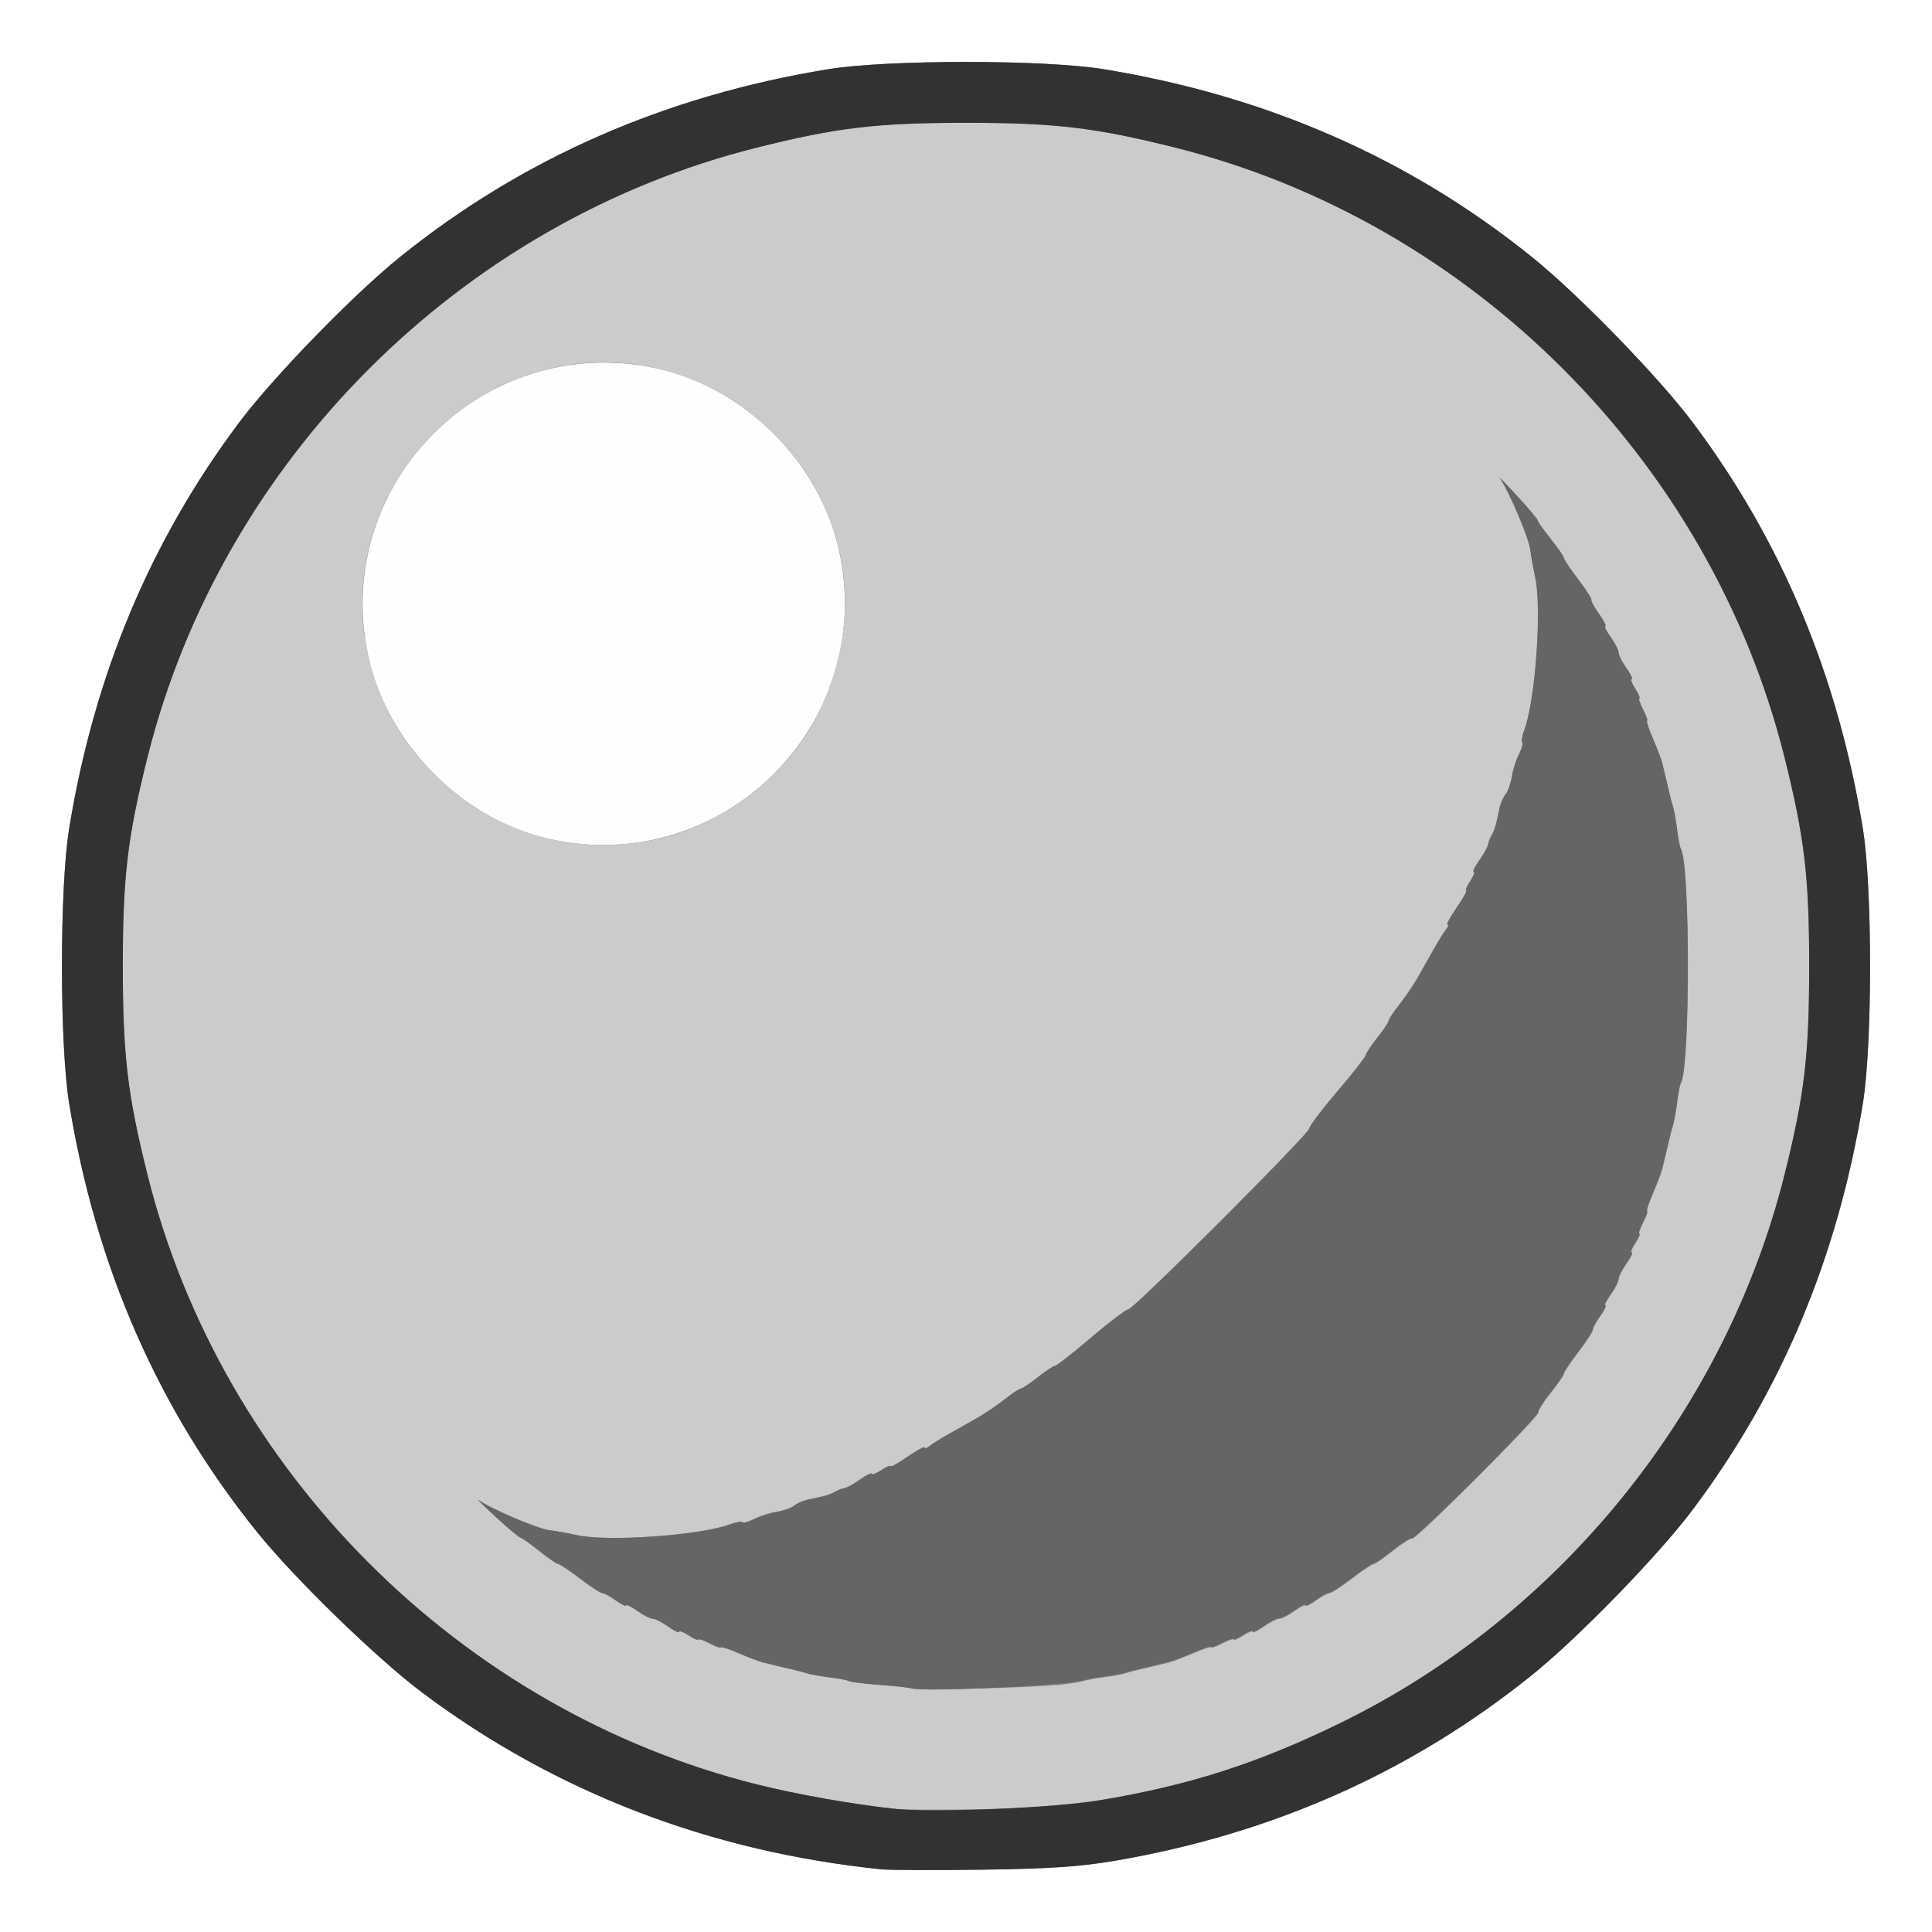 <?xml version="1.0" encoding="UTF-8" standalone="no"?>
<!-- Created with Inkscape (http://www.inkscape.org/) -->

<svg
   xmlns:dc="http://purl.org/dc/elements/1.1/"
   xmlns:cc="http://creativecommons.org/ns#"
   xmlns:rdf="http://www.w3.org/1999/02/22-rdf-syntax-ns#"
   xmlns:svg="http://www.w3.org/2000/svg"
   xmlns="http://www.w3.org/2000/svg"
   xmlns:sodipodi="http://sodipodi.sourceforge.net/DTD/sodipodi-0.dtd"
   xmlns:inkscape="http://www.inkscape.org/namespaces/inkscape"
   version="1.1"
   id="svg2"
   width="16"
   height="16"
   viewBox="0 0 16 16"
   sodipodi:docname="NODE_DIFFUSESHADER.svg"
   inkscape:version="0.92.4 (5da689c313, 2019-01-14)">
  <rect x="0" y="0" width="16" height="16" fill="#808080" stroke="none"/>
  <defs
     id="defs6" />
  <sodipodi:namedview
     pagecolor="#ffffff"
     bordercolor="#666666"
     borderopacity="1"
     objecttolerance="10"
     gridtolerance="10"
     guidetolerance="10"
     inkscape:pageopacity="0"
     inkscape:pageshadow="2"
     inkscape:window-width="1204"
     inkscape:window-height="826"
     id="namedview4"
     showgrid="false"
     inkscape:zoom="14.75"
     inkscape:cx="8"
     inkscape:cy="8"
     inkscape:window-x="0"
     inkscape:window-y="0"
     inkscape:window-maximized="0"
     inkscape:current-layer="svg2" />
  <g
     id="NODE_DIFFUSESHADER">
    <path
       style="fill:#ffffff;stroke-width:0.031"
       d="M 0,8 V 0 h 8 8 v 8 8 H 8 0 Z m 9.234,7.41 c 1.308,-0.224 2.458,-0.737 3.453,-1.538 0.386,-0.311 1.051,-0.995 1.333,-1.372 0.734,-0.979 1.199,-2.091 1.407,-3.359 0.08,-0.489 0.08,-1.792 0,-2.281 C 15.22,5.591 14.754,4.479 14.02,3.5 13.738,3.123 13.073,2.439 12.687,2.128 11.674,1.312 10.494,0.794 9.141,0.573 c -0.489,-0.08 -1.792,-0.08 -2.281,0 C 5.506,0.794 4.326,1.312 3.313,2.128 2.927,2.439 2.262,3.123 1.98,3.5 1.246,4.479 0.78,5.591 0.573,6.859 c -0.08,0.489 -0.08,1.792 0,2.281 0.222,1.353 0.739,2.533 1.556,3.547 0.311,0.386 0.995,1.051 1.372,1.333 1.096,0.821 2.378,1.314 3.797,1.46 0.069,0.007 0.448,0.009 0.844,0.003 0.548,-0.007 0.808,-0.025 1.094,-0.074 z"
       id="path827"
       inkscape:connector-curvature="0" />
    <path
       style="fill:#fefefe;stroke-width:0.031"
       d="M 4.562,6.951 C 3.832,6.795 3.201,6.157 3.047,5.422 2.75,4.002 4.002,2.75 5.422,3.047 6.165,3.202 6.798,3.835 6.953,4.578 7.251,6.003 5.988,7.258 4.562,6.951 Z"
       id="path825"
       inkscape:connector-curvature="0" />
    <path
       style="fill:#cbcbcb;stroke-width:0.031"
       d="M 7.422,14.981 C 7.075,14.945 6.602,14.862 6.269,14.778 3.814,14.164 1.836,12.186 1.222,9.731 1.056,9.068 1.017,8.738 1.017,8 c 0,-0.738 0.039,-1.068 0.205,-1.731 C 1.836,3.814 3.814,1.836 6.269,1.222 6.932,1.056 7.262,1.017 8,1.017 c 0.738,0 1.068,0.039 1.731,0.205 C 12.186,1.836 14.164,3.814 14.778,6.269 14.944,6.932 14.983,7.262 14.983,8 c 0,0.738 -0.039,1.068 -0.205,1.731 -0.489,1.952 -1.86,3.648 -3.669,4.534 -0.997,0.489 -1.865,0.699 -2.969,0.718 -0.327,0.006 -0.65,0.005 -0.719,-0.002 z m 1.325,-1.025 c 0.093,-0.009 0.193,-0.025 0.223,-0.034 0.03,-0.009 0.108,-0.024 0.175,-0.032 0.066,-0.008 0.144,-0.023 0.173,-0.032 0.029,-0.009 0.081,-0.023 0.117,-0.031 0.036,-0.008 0.093,-0.021 0.127,-0.03 0.034,-0.009 0.087,-0.021 0.117,-0.028 0.03,-0.007 0.121,-0.042 0.203,-0.077 0.082,-0.035 0.148,-0.057 0.148,-0.049 0,0.008 0.042,-0.006 0.094,-0.033 0.052,-0.027 0.094,-0.041 0.094,-0.031 0,0.009 0.035,-0.006 0.078,-0.034 0.043,-0.028 0.078,-0.042 0.078,-0.03 0,0.012 0.041,-0.008 0.091,-0.043 0.05,-0.036 0.108,-0.065 0.128,-0.065 0.02,0 0.078,-0.029 0.128,-0.065 0.05,-0.036 0.091,-0.056 0.091,-0.045 0,0.011 0.039,-0.008 0.086,-0.041 0.047,-0.034 0.098,-0.061 0.112,-0.061 0.015,3.44e-4 0.098,-0.054 0.186,-0.121 0.087,-0.067 0.169,-0.121 0.181,-0.121 0.012,0 0.083,-0.049 0.158,-0.109 0.075,-0.06 0.147,-0.106 0.16,-0.101 0.032,0.011 1.057,-1.015 1.046,-1.046 -0.004,-0.013 0.041,-0.086 0.101,-0.16 0.06,-0.075 0.109,-0.146 0.109,-0.158 0,-0.012 0.055,-0.094 0.121,-0.181 0.067,-0.087 0.121,-0.171 0.121,-0.186 -3.43e-4,-0.015 0.027,-0.065 0.061,-0.112 0.034,-0.047 0.052,-0.086 0.041,-0.086 -0.011,0 0.009,-0.041 0.045,-0.091 0.036,-0.05 0.065,-0.108 0.065,-0.128 0,-0.02 0.029,-0.078 0.065,-0.128 0.036,-0.05 0.055,-0.091 0.043,-0.091 -0.012,0 0.002,-0.035 0.03,-0.078 0.028,-0.043 0.043,-0.078 0.034,-0.078 -0.009,0 0.005,-0.042 0.031,-0.094 0.027,-0.052 0.042,-0.094 0.033,-0.094 -0.008,0 0.014,-0.067 0.049,-0.148 0.035,-0.082 0.07,-0.173 0.077,-0.203 0.007,-0.03 0.02,-0.083 0.028,-0.117 0.009,-0.034 0.022,-0.092 0.03,-0.127 0.008,-0.036 0.022,-0.088 0.031,-0.117 0.009,-0.029 0.024,-0.114 0.034,-0.189 0.009,-0.076 0.023,-0.148 0.031,-0.16 0.077,-0.124 0.077,-1.812 0,-1.936 -0.008,-0.013 -0.022,-0.085 -0.031,-0.16 -0.009,-0.076 -0.024,-0.161 -0.034,-0.189 -0.009,-0.029 -0.023,-0.081 -0.031,-0.117 -0.008,-0.036 -0.021,-0.093 -0.03,-0.127 -0.009,-0.034 -0.021,-0.087 -0.028,-0.117 -0.007,-0.03 -0.042,-0.121 -0.077,-0.203 -0.035,-0.082 -0.057,-0.148 -0.049,-0.148 0.008,0 -0.006,-0.042 -0.033,-0.094 -0.027,-0.052 -0.041,-0.094 -0.031,-0.094 0.009,0 -0.006,-0.035 -0.034,-0.078 C 13.516,5.66 13.502,5.625 13.514,5.625 c 0.012,0 -0.008,-0.041 -0.043,-0.091 -0.036,-0.05 -0.065,-0.108 -0.065,-0.128 0,-0.02 -0.029,-0.078 -0.065,-0.128 -0.036,-0.05 -0.056,-0.091 -0.045,-0.091 0.011,0 -0.013,-0.046 -0.052,-0.102 -0.04,-0.056 -0.069,-0.109 -0.064,-0.117 0.004,-0.009 -0.045,-0.085 -0.109,-0.17 -0.065,-0.085 -0.118,-0.164 -0.118,-0.176 0,-0.012 -0.049,-0.083 -0.109,-0.158 -0.06,-0.075 -0.109,-0.144 -0.109,-0.154 -1.2e-5,-0.01 -0.077,-0.102 -0.172,-0.205 -0.095,-0.103 -0.156,-0.165 -0.137,-0.138 0.073,0.103 0.236,0.484 0.248,0.584 0.007,0.058 0.026,0.161 0.041,0.229 0.057,0.253 0.001,1.027 -0.091,1.27 -0.017,0.046 -0.025,0.09 -0.016,0.099 0.008,0.008 -0.004,0.052 -0.027,0.098 -0.023,0.045 -0.05,0.129 -0.059,0.185 -0.009,0.057 -0.032,0.122 -0.051,0.145 -0.019,0.023 -0.041,0.072 -0.049,0.108 -0.008,0.036 -0.021,0.094 -0.028,0.128 -0.008,0.034 -0.025,0.08 -0.038,0.102 -0.013,0.021 -0.027,0.056 -0.03,0.077 -0.003,0.021 -0.036,0.081 -0.073,0.133 -0.037,0.052 -0.058,0.095 -0.046,0.095 0.012,0 -0.002,0.035 -0.03,0.078 -0.028,0.043 -0.043,0.078 -0.033,0.078 0.01,0 -0.026,0.063 -0.079,0.141 -0.053,0.077 -0.087,0.141 -0.076,0.141 0.012,0 0.007,0.018 -0.011,0.039 -0.017,0.021 -0.061,0.092 -0.098,0.156 -0.036,0.064 -0.096,0.17 -0.132,0.234 -0.036,0.064 -0.107,0.168 -0.156,0.231 C 11.541,8.38 11.5,8.441 11.5,8.453 c 0,0.012 -0.042,0.076 -0.094,0.141 -0.052,0.065 -0.094,0.129 -0.094,0.142 0,0.013 -0.105,0.148 -0.234,0.299 -0.129,0.152 -0.234,0.291 -0.234,0.309 0,0.044 -1.455,1.499 -1.499,1.499 -0.019,0 -0.158,0.105 -0.309,0.234 C 8.884,11.207 8.749,11.312 8.736,11.312 8.723,11.312 8.659,11.355 8.594,11.406 8.529,11.458 8.465,11.5 8.453,11.5 c -0.012,0 -0.073,0.041 -0.136,0.09 -0.063,0.05 -0.167,0.12 -0.231,0.156 -0.064,0.036 -0.17,0.096 -0.234,0.132 -0.064,0.036 -0.135,0.08 -0.156,0.098 -0.021,0.017 -0.039,0.022 -0.039,0.011 0,-0.012 -0.063,0.023 -0.141,0.076 -0.077,0.053 -0.141,0.089 -0.141,0.079 0,-0.01 -0.035,0.005 -0.078,0.033 -0.043,0.028 -0.078,0.042 -0.078,0.03 0,-0.012 -0.043,0.009 -0.095,0.046 -0.052,0.037 -0.112,0.07 -0.133,0.073 -0.021,0.003 -0.055,0.017 -0.077,0.03 -0.021,0.013 -0.067,0.031 -0.102,0.038 -0.034,0.008 -0.092,0.02 -0.128,0.028 -0.036,0.008 -0.085,0.03 -0.108,0.049 -0.023,0.019 -0.088,0.042 -0.145,0.051 -0.057,0.009 -0.14,0.035 -0.185,0.059 -0.045,0.023 -0.089,0.036 -0.098,0.027 -0.008,-0.008 -0.053,-10e-4 -0.099,0.016 -0.244,0.093 -1.017,0.148 -1.27,0.091 -0.069,-0.015 -0.172,-0.034 -0.229,-0.041 -0.1,-0.013 -0.481,-0.175 -0.584,-0.248 -0.027,-0.019 0.036,0.043 0.138,0.137 0.103,0.095 0.195,0.172 0.205,0.172 0.01,1.3e-5 0.079,0.049 0.154,0.109 0.075,0.06 0.146,0.109 0.158,0.109 0.012,0 0.094,0.055 0.181,0.121 0.087,0.067 0.171,0.121 0.186,0.121 0.015,-3.43e-4 0.065,0.027 0.112,0.061 0.047,0.034 0.086,0.052 0.086,0.041 0,-0.011 0.041,0.009 0.091,0.045 0.05,0.036 0.108,0.065 0.128,0.065 0.02,0 0.078,0.029 0.128,0.065 0.05,0.036 0.091,0.055 0.091,0.043 0,-0.012 0.035,0.002 0.078,0.03 0.043,0.028 0.078,0.043 0.078,0.034 0,-0.009 0.042,0.005 0.094,0.031 0.052,0.027 0.094,0.042 0.094,0.033 0,-0.008 0.067,0.014 0.148,0.049 0.082,0.035 0.173,0.07 0.203,0.077 0.03,0.007 0.083,0.02 0.117,0.028 0.034,0.009 0.092,0.022 0.127,0.03 0.036,0.008 0.088,0.022 0.117,0.031 0.029,0.009 0.114,0.024 0.189,0.034 0.076,0.009 0.148,0.023 0.16,0.031 0.013,0.008 0.133,0.022 0.268,0.032 0.135,0.01 0.252,0.025 0.26,0.032 0.017,0.017 0.951,-0.007 1.188,-0.031 z M 5.422,6.953 C 5.989,6.834 6.522,6.423 6.777,5.905 7.172,5.105 7.029,4.213 6.408,3.592 c -0.788,-0.788 -2.029,-0.788 -2.816,0 -0.788,0.788 -0.788,2.029 0,2.816 0.487,0.487 1.155,0.686 1.83,0.545 z"
       id="path823"
       inkscape:connector-curvature="0" />
    <path
       style="fill:#656565;stroke-width:0.031"
       d="m 7.56,13.987 c -0.008,-0.008 -0.125,-0.022 -0.26,-0.032 -0.135,-0.01 -0.256,-0.024 -0.268,-0.032 -0.013,-0.008 -0.085,-0.022 -0.16,-0.031 -0.076,-0.009 -0.161,-0.024 -0.189,-0.034 -0.029,-0.009 -0.081,-0.023 -0.117,-0.031 -0.036,-0.008 -0.093,-0.021 -0.127,-0.03 -0.034,-0.009 -0.087,-0.021 -0.117,-0.028 -0.03,-0.007 -0.121,-0.042 -0.203,-0.077 -0.082,-0.035 -0.148,-0.057 -0.148,-0.049 0,0.008 -0.042,-0.006 -0.094,-0.033 -0.052,-0.027 -0.094,-0.041 -0.094,-0.031 0,0.009 -0.035,-0.006 -0.078,-0.034 C 5.66,13.516 5.625,13.502 5.625,13.514 c 0,0.012 -0.041,-0.008 -0.091,-0.043 -0.05,-0.036 -0.108,-0.065 -0.128,-0.065 -0.02,0 -0.078,-0.029 -0.128,-0.065 -0.05,-0.036 -0.091,-0.056 -0.091,-0.045 0,0.011 -0.039,-0.008 -0.086,-0.041 -0.047,-0.034 -0.098,-0.061 -0.112,-0.061 -0.015,3.44e-4 -0.098,-0.054 -0.186,-0.121 -0.087,-0.067 -0.169,-0.121 -0.181,-0.121 -0.012,0 -0.083,-0.049 -0.158,-0.109 -0.075,-0.06 -0.144,-0.109 -0.154,-0.109 -0.01,-1.2e-5 -0.102,-0.077 -0.205,-0.172 -0.103,-0.095 -0.165,-0.156 -0.138,-0.137 0.103,0.073 0.484,0.236 0.584,0.248 0.058,0.007 0.161,0.026 0.229,0.041 0.253,0.057 1.027,0.001 1.27,-0.091 0.046,-0.017 0.09,-0.025 0.099,-0.016 0.008,0.008 0.052,-0.004 0.098,-0.027 0.045,-0.023 0.129,-0.05 0.185,-0.059 0.057,-0.009 0.122,-0.032 0.145,-0.051 0.023,-0.019 0.072,-0.041 0.108,-0.049 0.036,-0.008 0.094,-0.021 0.128,-0.028 0.034,-0.008 0.08,-0.025 0.102,-0.038 0.021,-0.013 0.056,-0.027 0.077,-0.03 0.021,-0.003 0.081,-0.036 0.133,-0.073 0.052,-0.037 0.095,-0.058 0.095,-0.046 0,0.012 0.035,-0.002 0.078,-0.03 0.043,-0.028 0.078,-0.043 0.078,-0.033 0,0.01 0.063,-0.026 0.141,-0.079 0.077,-0.053 0.141,-0.087 0.141,-0.076 0,0.012 0.018,0.007 0.039,-0.011 0.021,-0.017 0.092,-0.061 0.156,-0.098 0.064,-0.036 0.17,-0.096 0.234,-0.132 0.064,-0.036 0.168,-0.107 0.231,-0.156 C 8.38,11.541 8.441,11.5 8.453,11.5 c 0.012,0 0.076,-0.042 0.141,-0.094 0.065,-0.052 0.129,-0.094 0.142,-0.094 0.013,0 0.148,-0.105 0.299,-0.234 0.152,-0.129 0.291,-0.234 0.309,-0.234 0.044,0 1.499,-1.455 1.499,-1.499 0,-0.019 0.105,-0.158 0.234,-0.309 C 11.207,8.884 11.312,8.749 11.312,8.736 11.312,8.723 11.355,8.659 11.406,8.594 11.458,8.529 11.5,8.465 11.5,8.453 c 0,-0.012 0.041,-0.073 0.09,-0.136 0.05,-0.063 0.12,-0.167 0.156,-0.231 0.036,-0.064 0.096,-0.17 0.132,-0.234 0.036,-0.064 0.08,-0.135 0.098,-0.156 0.017,-0.021 0.022,-0.039 0.011,-0.039 -0.012,0 0.023,-0.063 0.076,-0.141 0.053,-0.077 0.089,-0.141 0.079,-0.141 -0.01,0 0.005,-0.035 0.033,-0.078 0.028,-0.043 0.042,-0.078 0.03,-0.078 -0.012,0 0.009,-0.043 0.046,-0.095 0.037,-0.052 0.07,-0.112 0.073,-0.133 0.003,-0.021 0.017,-0.055 0.03,-0.077 0.013,-0.021 0.031,-0.067 0.038,-0.102 0.008,-0.034 0.02,-0.092 0.028,-0.128 0.008,-0.036 0.03,-0.085 0.049,-0.108 0.019,-0.023 0.042,-0.088 0.051,-0.145 0.009,-0.057 0.035,-0.14 0.059,-0.185 0.023,-0.045 0.036,-0.089 0.027,-0.098 -0.008,-0.008 -10e-4,-0.053 0.016,-0.099 0.093,-0.244 0.148,-1.017 0.091,-1.27 -0.015,-0.069 -0.034,-0.172 -0.041,-0.229 -0.013,-0.1 -0.175,-0.481 -0.248,-0.584 -0.019,-0.027 0.043,0.036 0.137,0.138 0.095,0.103 0.172,0.195 0.172,0.205 1.3e-5,0.01 0.049,0.079 0.109,0.154 0.06,0.075 0.109,0.146 0.109,0.158 0,0.012 0.053,0.092 0.118,0.176 0.065,0.085 0.114,0.161 0.109,0.17 -0.004,0.009 0.024,0.061 0.064,0.117 0.04,0.056 0.063,0.102 0.052,0.102 -0.011,0 0.009,0.041 0.045,0.091 0.036,0.05 0.065,0.108 0.065,0.128 0,0.02 0.029,0.078 0.065,0.128 0.036,0.05 0.055,0.091 0.043,0.091 -0.012,0 0.002,0.035 0.03,0.078 0.028,0.043 0.043,0.078 0.034,0.078 -0.009,0 0.005,0.042 0.031,0.094 0.027,0.052 0.042,0.094 0.033,0.094 -0.008,0 0.014,0.067 0.049,0.148 0.035,0.082 0.07,0.173 0.077,0.203 0.007,0.03 0.02,0.083 0.028,0.117 0.009,0.034 0.022,0.092 0.03,0.127 0.008,0.036 0.022,0.088 0.031,0.117 0.009,0.029 0.024,0.114 0.034,0.189 0.009,0.076 0.023,0.148 0.031,0.16 0.077,0.124 0.077,1.812 0,1.936 -0.008,0.013 -0.022,0.085 -0.031,0.16 -0.009,0.076 -0.024,0.161 -0.034,0.189 -0.009,0.029 -0.023,0.081 -0.031,0.117 -0.008,0.036 -0.021,0.093 -0.03,0.127 -0.009,0.034 -0.021,0.087 -0.028,0.117 -0.007,0.03 -0.042,0.121 -0.077,0.203 -0.035,0.082 -0.057,0.148 -0.049,0.148 0.008,0 -0.006,0.042 -0.033,0.094 -0.027,0.052 -0.041,0.094 -0.031,0.094 0.009,0 -0.006,0.035 -0.034,0.078 -0.028,0.043 -0.042,0.078 -0.03,0.078 0.012,0 -0.008,0.041 -0.043,0.091 -0.036,0.05 -0.065,0.108 -0.065,0.128 0,0.02 -0.029,0.078 -0.065,0.128 -0.036,0.05 -0.056,0.091 -0.045,0.091 0.011,0 -0.008,0.039 -0.041,0.086 -0.034,0.047 -0.061,0.098 -0.061,0.112 3.44e-4,0.015 -0.054,0.098 -0.121,0.186 -0.067,0.087 -0.121,0.169 -0.121,0.181 0,0.012 -0.049,0.083 -0.109,0.158 -0.06,0.075 -0.106,0.147 -0.101,0.16 0.011,0.032 -1.015,1.057 -1.046,1.046 -0.013,-0.004 -0.086,0.041 -0.16,0.101 -0.075,0.06 -0.146,0.109 -0.158,0.109 -0.012,0 -0.094,0.055 -0.181,0.121 -0.087,0.067 -0.171,0.121 -0.186,0.121 -0.015,-3.43e-4 -0.065,0.027 -0.112,0.061 -0.047,0.034 -0.086,0.052 -0.086,0.041 0,-0.011 -0.041,0.009 -0.091,0.045 -0.05,0.036 -0.108,0.065 -0.128,0.065 -0.02,0 -0.078,0.029 -0.128,0.065 -0.05,0.036 -0.091,0.055 -0.091,0.043 0,-0.012 -0.035,0.002 -0.078,0.03 -0.043,0.028 -0.078,0.043 -0.078,0.034 0,-0.009 -0.042,0.005 -0.094,0.031 -0.052,0.027 -0.094,0.042 -0.094,0.033 0,-0.008 -0.067,0.014 -0.148,0.049 -0.082,0.035 -0.173,0.07 -0.203,0.077 -0.03,0.007 -0.083,0.02 -0.117,0.028 -0.034,0.009 -0.092,0.022 -0.127,0.03 -0.036,0.008 -0.088,0.022 -0.117,0.031 -0.029,0.009 -0.107,0.023 -0.173,0.032 -0.066,0.008 -0.145,0.023 -0.175,0.032 -0.133,0.042 -1.376,0.1 -1.411,0.065 z"
       id="path821"
       inkscape:connector-curvature="0" />
    <path
       style="fill:#323232;stroke-width:0.031"
       d="M 7.297,15.481 C 5.878,15.335 4.596,14.841 3.5,14.02 3.123,13.738 2.439,13.073 2.128,12.687 1.312,11.674 0.794,10.494 0.573,9.141 c -0.08,-0.489 -0.08,-1.792 0,-2.281 C 0.78,5.591 1.246,4.479 1.98,3.5 2.262,3.123 2.927,2.439 3.313,2.128 4.326,1.312 5.506,0.794 6.859,0.573 c 0.489,-0.08 1.792,-0.08 2.281,0 1.353,0.222 2.533,0.739 3.547,1.556 0.386,0.311 1.051,0.995 1.333,1.372 0.734,0.979 1.199,2.091 1.407,3.359 0.08,0.489 0.08,1.792 0,2.281 -0.208,1.268 -0.673,2.38 -1.407,3.359 -0.282,0.377 -0.947,1.061 -1.333,1.372 -0.995,0.801 -2.145,1.314 -3.453,1.538 -0.286,0.049 -0.546,0.067 -1.094,0.074 -0.395,0.005 -0.775,0.004 -0.844,-0.003 z m 1.812,-0.572 c 0.754,-0.128 1.315,-0.308 2,-0.644 1.808,-0.886 3.18,-2.581 3.669,-4.534 C 14.944,9.068 14.983,8.738 14.983,8 14.983,7.262 14.944,6.932 14.778,6.269 14.164,3.814 12.186,1.836 9.731,1.222 9.068,1.056 8.738,1.017 8,1.017 c -0.738,0 -1.068,0.039 -1.731,0.205 C 3.814,1.836 1.836,3.814 1.222,6.269 1.056,6.932 1.017,7.262 1.017,8 c 0,0.738 0.039,1.068 0.205,1.731 0.614,2.455 2.592,4.433 5.047,5.047 0.333,0.083 0.806,0.167 1.153,0.203 0.314,0.033 1.325,-0.01 1.688,-0.072 z"
       id="path819"
       inkscape:connector-curvature="0" />
  </g>
</svg>
